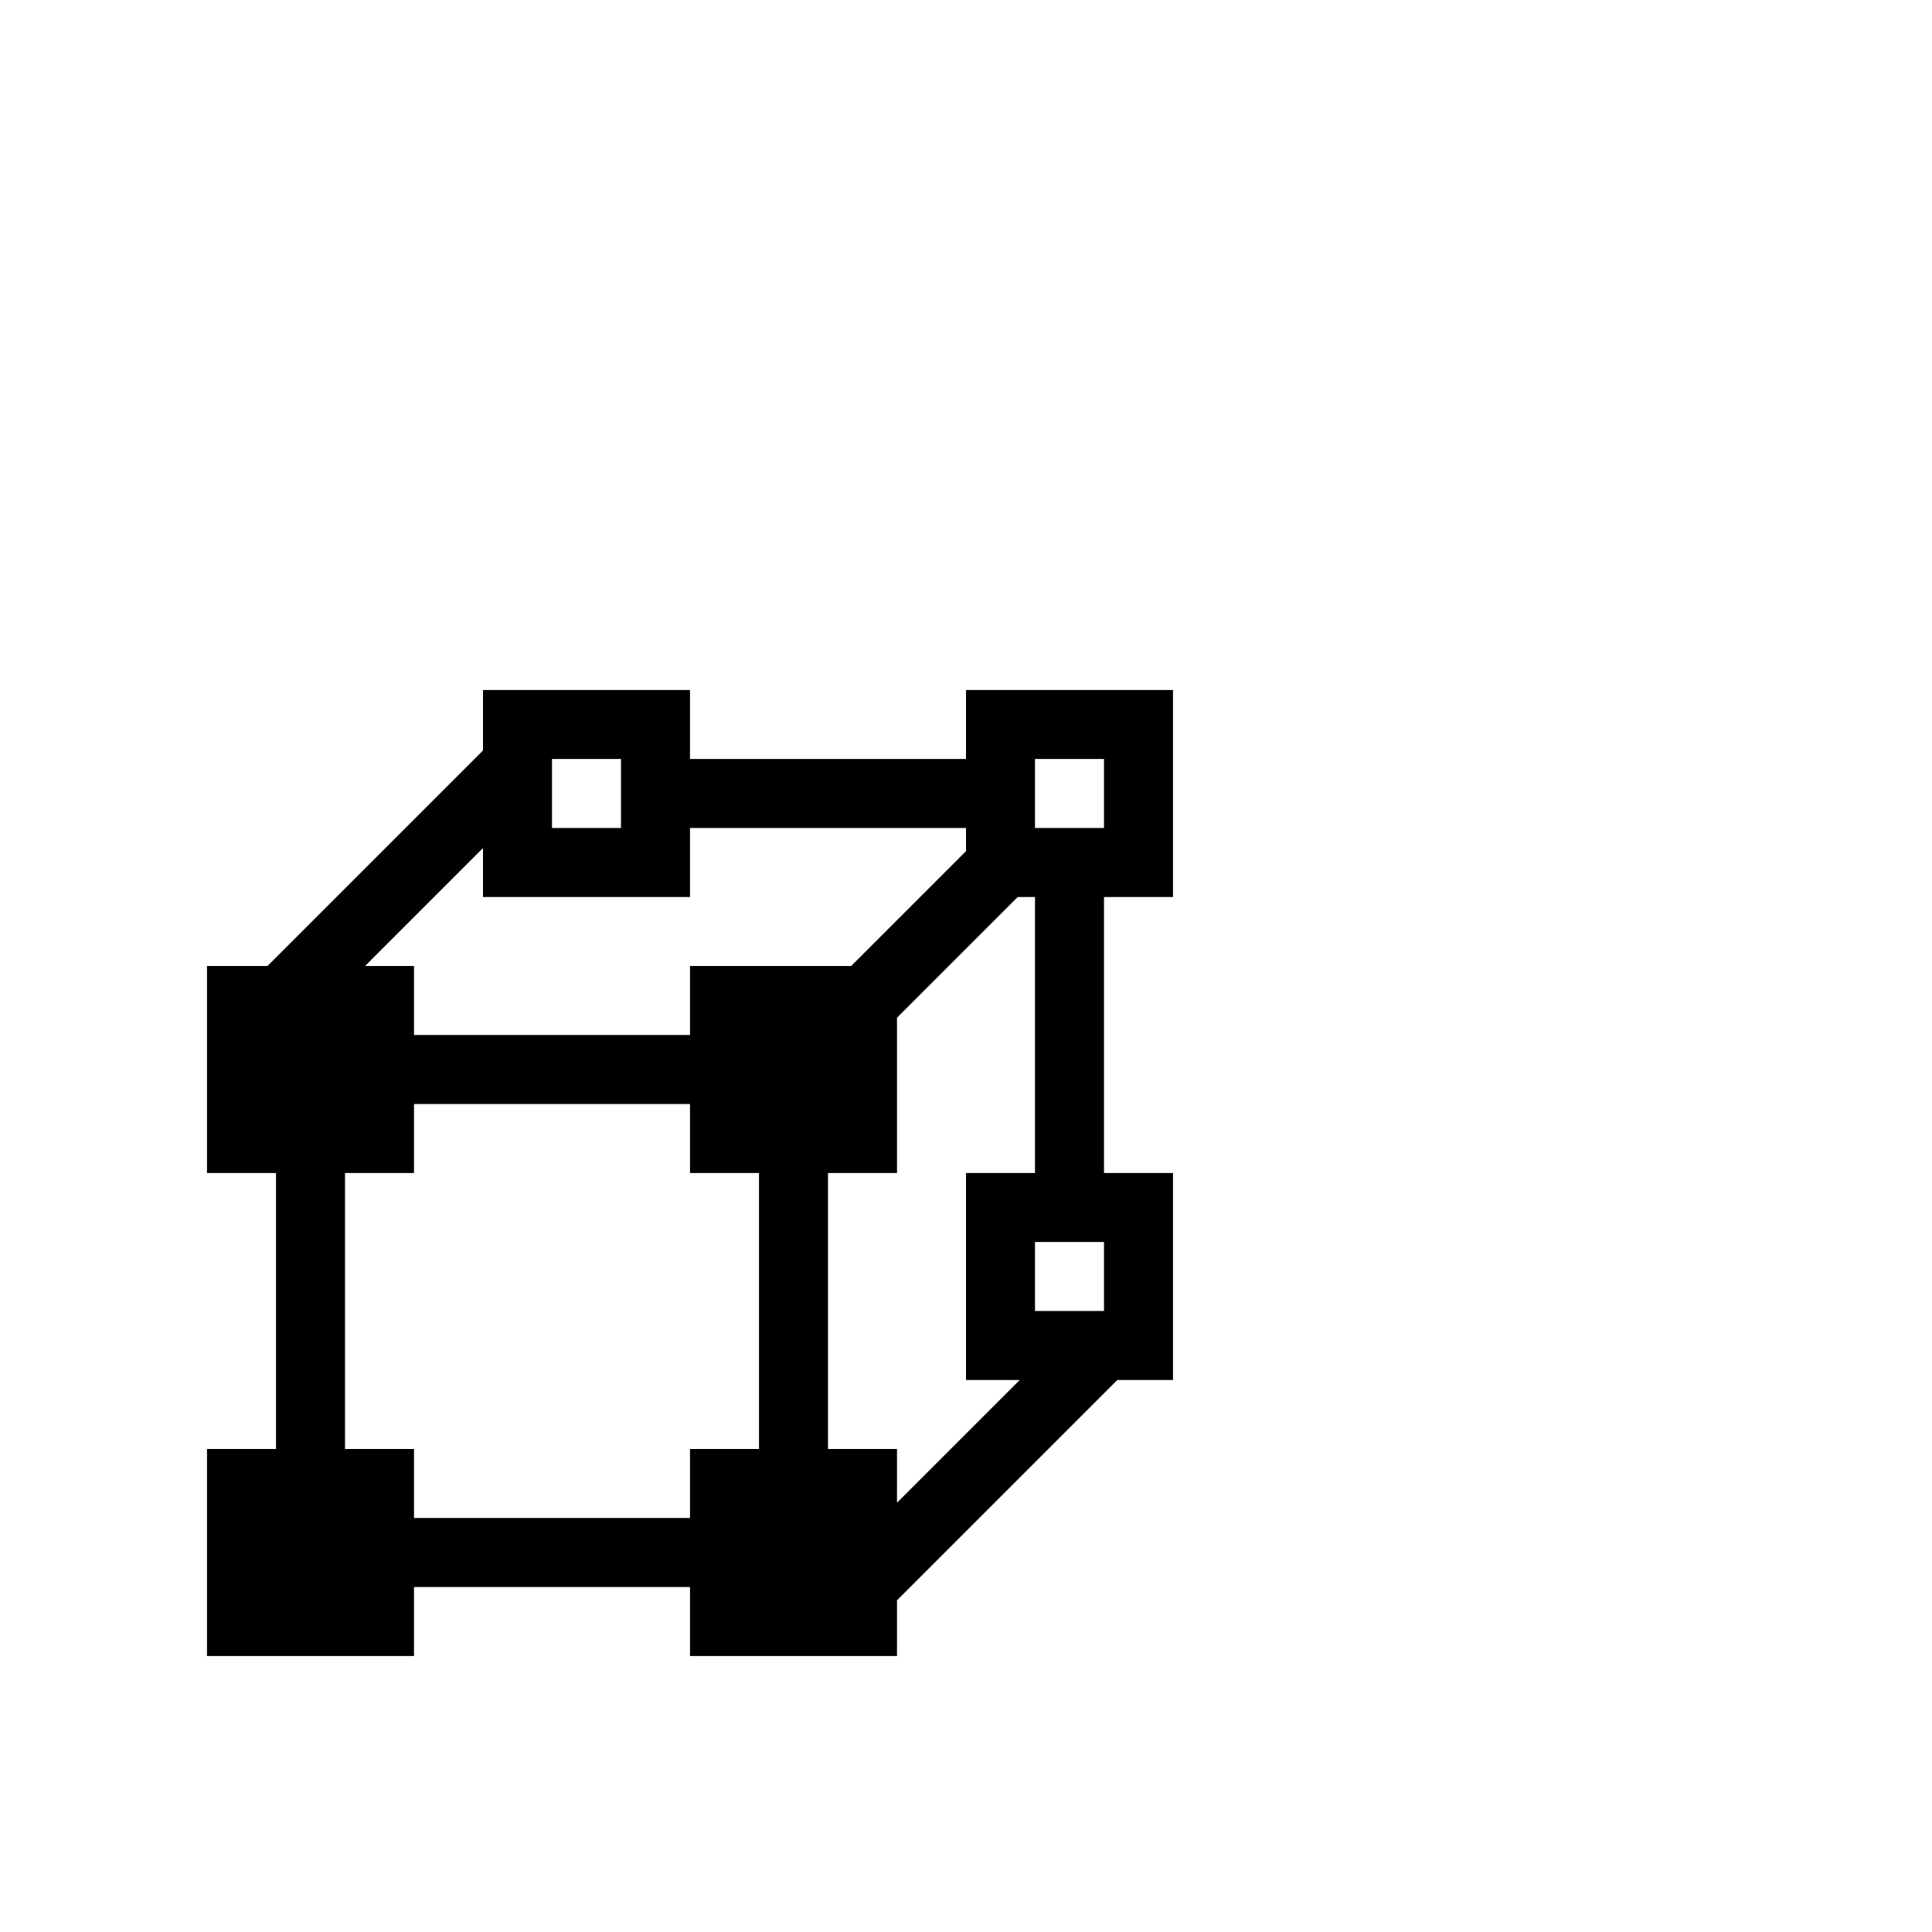<svg width="64" height="64" viewBox="0 0 1792 1792" xmlns="http://www.w3.org/2000/svg"><path d="M248.067 896L448 696.067V640h192v192H448v-45.424L338.576 896H384v192H192V896h56.067zm695.917-64L832 943.984V1088H640V896h149.474L896 789.474V640h192v192H943.984zM832 1393.832L945.832 1280H896v-192h192v192h-51.658L832 1484.342V1536H640v-192h192v49.832zM192 1344h192v192H192v-192zm768-192v64h64v-64h-64zm0-448v64h64v-64h-64zm-448 0v64h64v-64h-64zm-256 384h64v256h-64v-256zm448 0h64v256h-64v-256zm256-256v256h64V832h-64zM640 704h256v64H640v-64zm-256 704h256v64H384v-64zm0-448h256v64H384v-64z"/></svg>